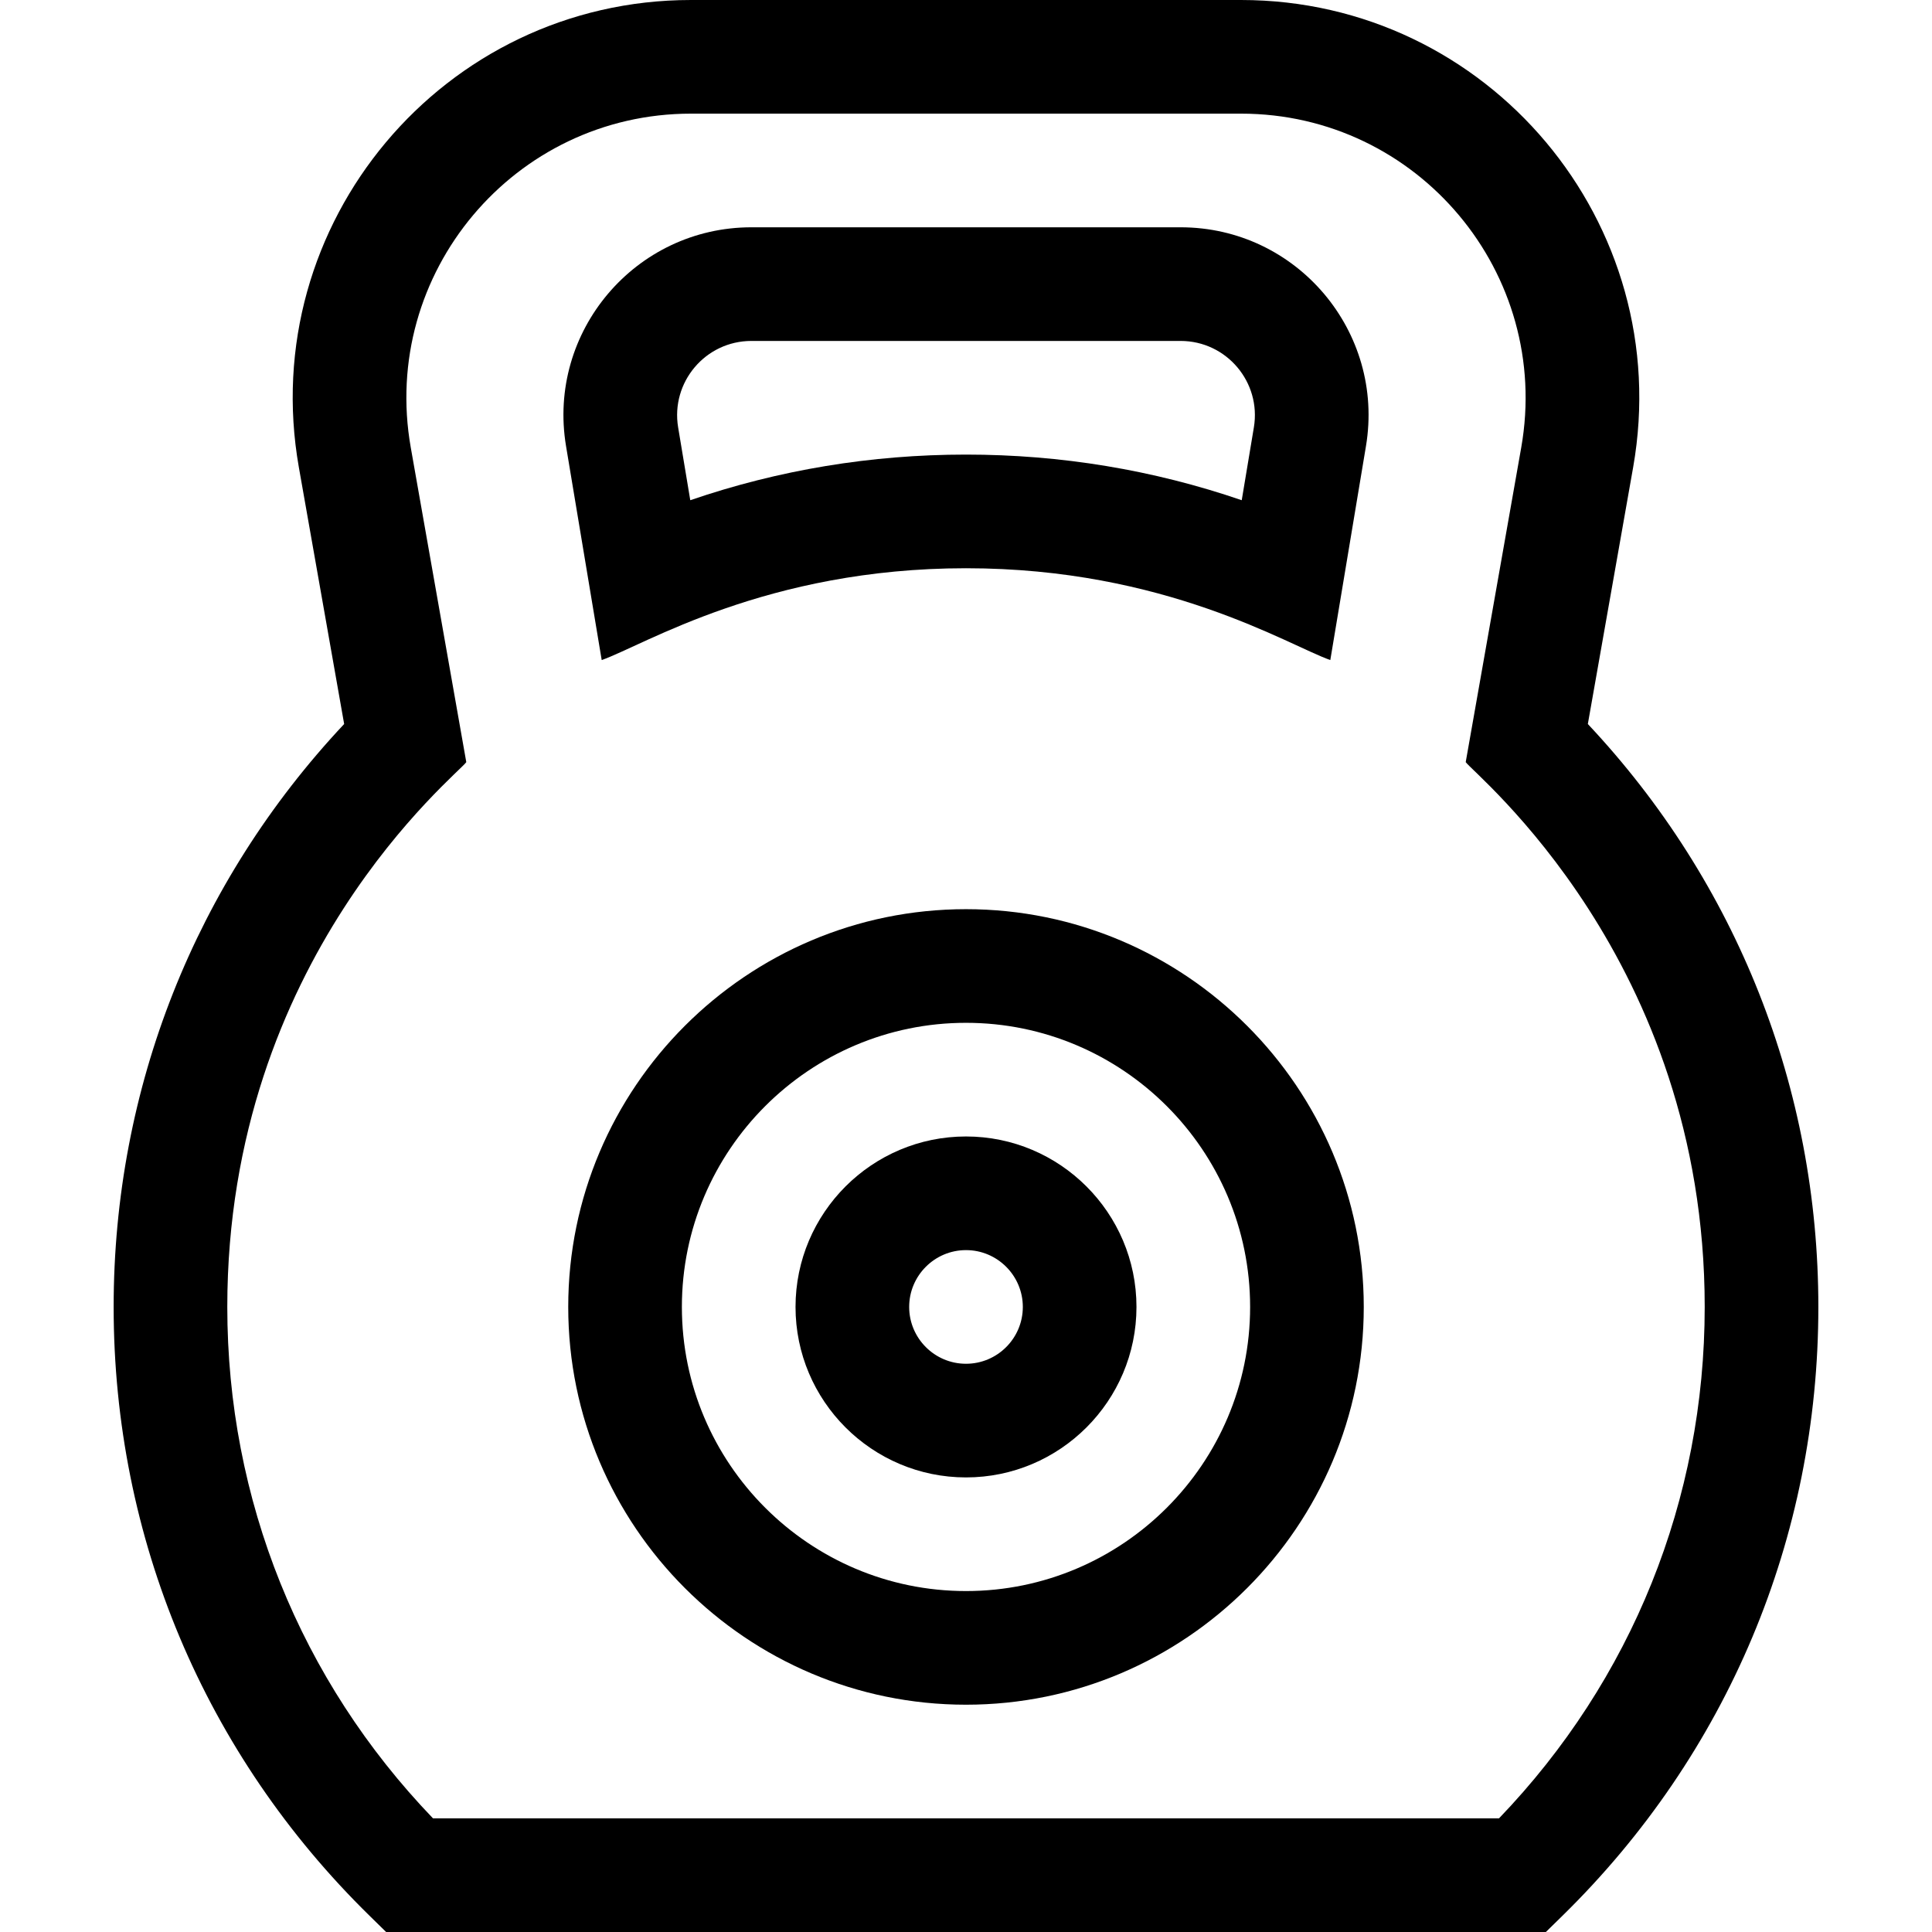 <svg id="Capa_1" enable-background="new 0 0 510 510" height="512" viewBox="0 0 510 510" width="512" xmlns="http://www.w3.org/2000/svg"><g><path d="m255 240c-57.897 0-105 47.103-105 105s47.103 105 105 105 105-47.103 105-105-47.103-105-105-105zm0 180c-41.355 0-75-33.645-75-75s33.645-75 75-75 75 33.645 75 75-33.645 75-75 75z"/><path d="m255 300c-24.813 0-45 20.186-45 45s20.187 45 45 45 45-20.186 45-45-20.187-45-45-45zm0 60c-8.271 0-15-6.728-15-15s6.729-15 15-15 15 6.728 15 15-6.729 15-15 15z"/><path d="m419.151 191.124 11.957-67.756c11.364-64.398-38.21-123.368-103.505-123.368h-145.207c-65.393 0-114.851 59.066-103.504 123.368l11.957 67.756c-39.3 41.849-60.849 96.183-60.849 153.876 0 60.956 23.991 118.032 67.554 160.714l4.374 4.286h306.144l4.374-4.285c43.563-42.683 67.554-99.759 67.554-160.715 0-57.693-21.549-112.027-60.849-153.876zm-23.456 288.876h-281.391c-35.065-36.484-54.304-84.189-54.304-135 0-92.02 60.798-140.493 63.088-143.815l-14.652-83.029c-8.123-46.025 27.309-88.156 73.96-88.156h145.207c46.736 0 82.068 42.214 73.961 88.155l-14.652 83.029c2.193 3.182 63.088 52.073 63.088 143.816 0 50.811-19.239 98.516-54.305 135z"/><path d="m311.652 60h-113.304c-30.614 0-53.972 27.499-48.929 57.759l9.414 56.479c11.218-3.948 43.477-24.238 96.167-24.238 52.7 0 85.037 20.32 96.167 24.237l9.414-56.479c5.032-30.196-18.252-57.758-48.929-57.758zm19.337 52.827-3.203 19.216c-23.346-7.999-47.749-12.043-72.786-12.043s-49.44 4.044-72.786 12.043l-3.203-19.216c-1.989-11.933 7.212-22.827 19.337-22.827h113.304c12.098 0 21.33 10.867 19.337 22.827z"/></g></svg>